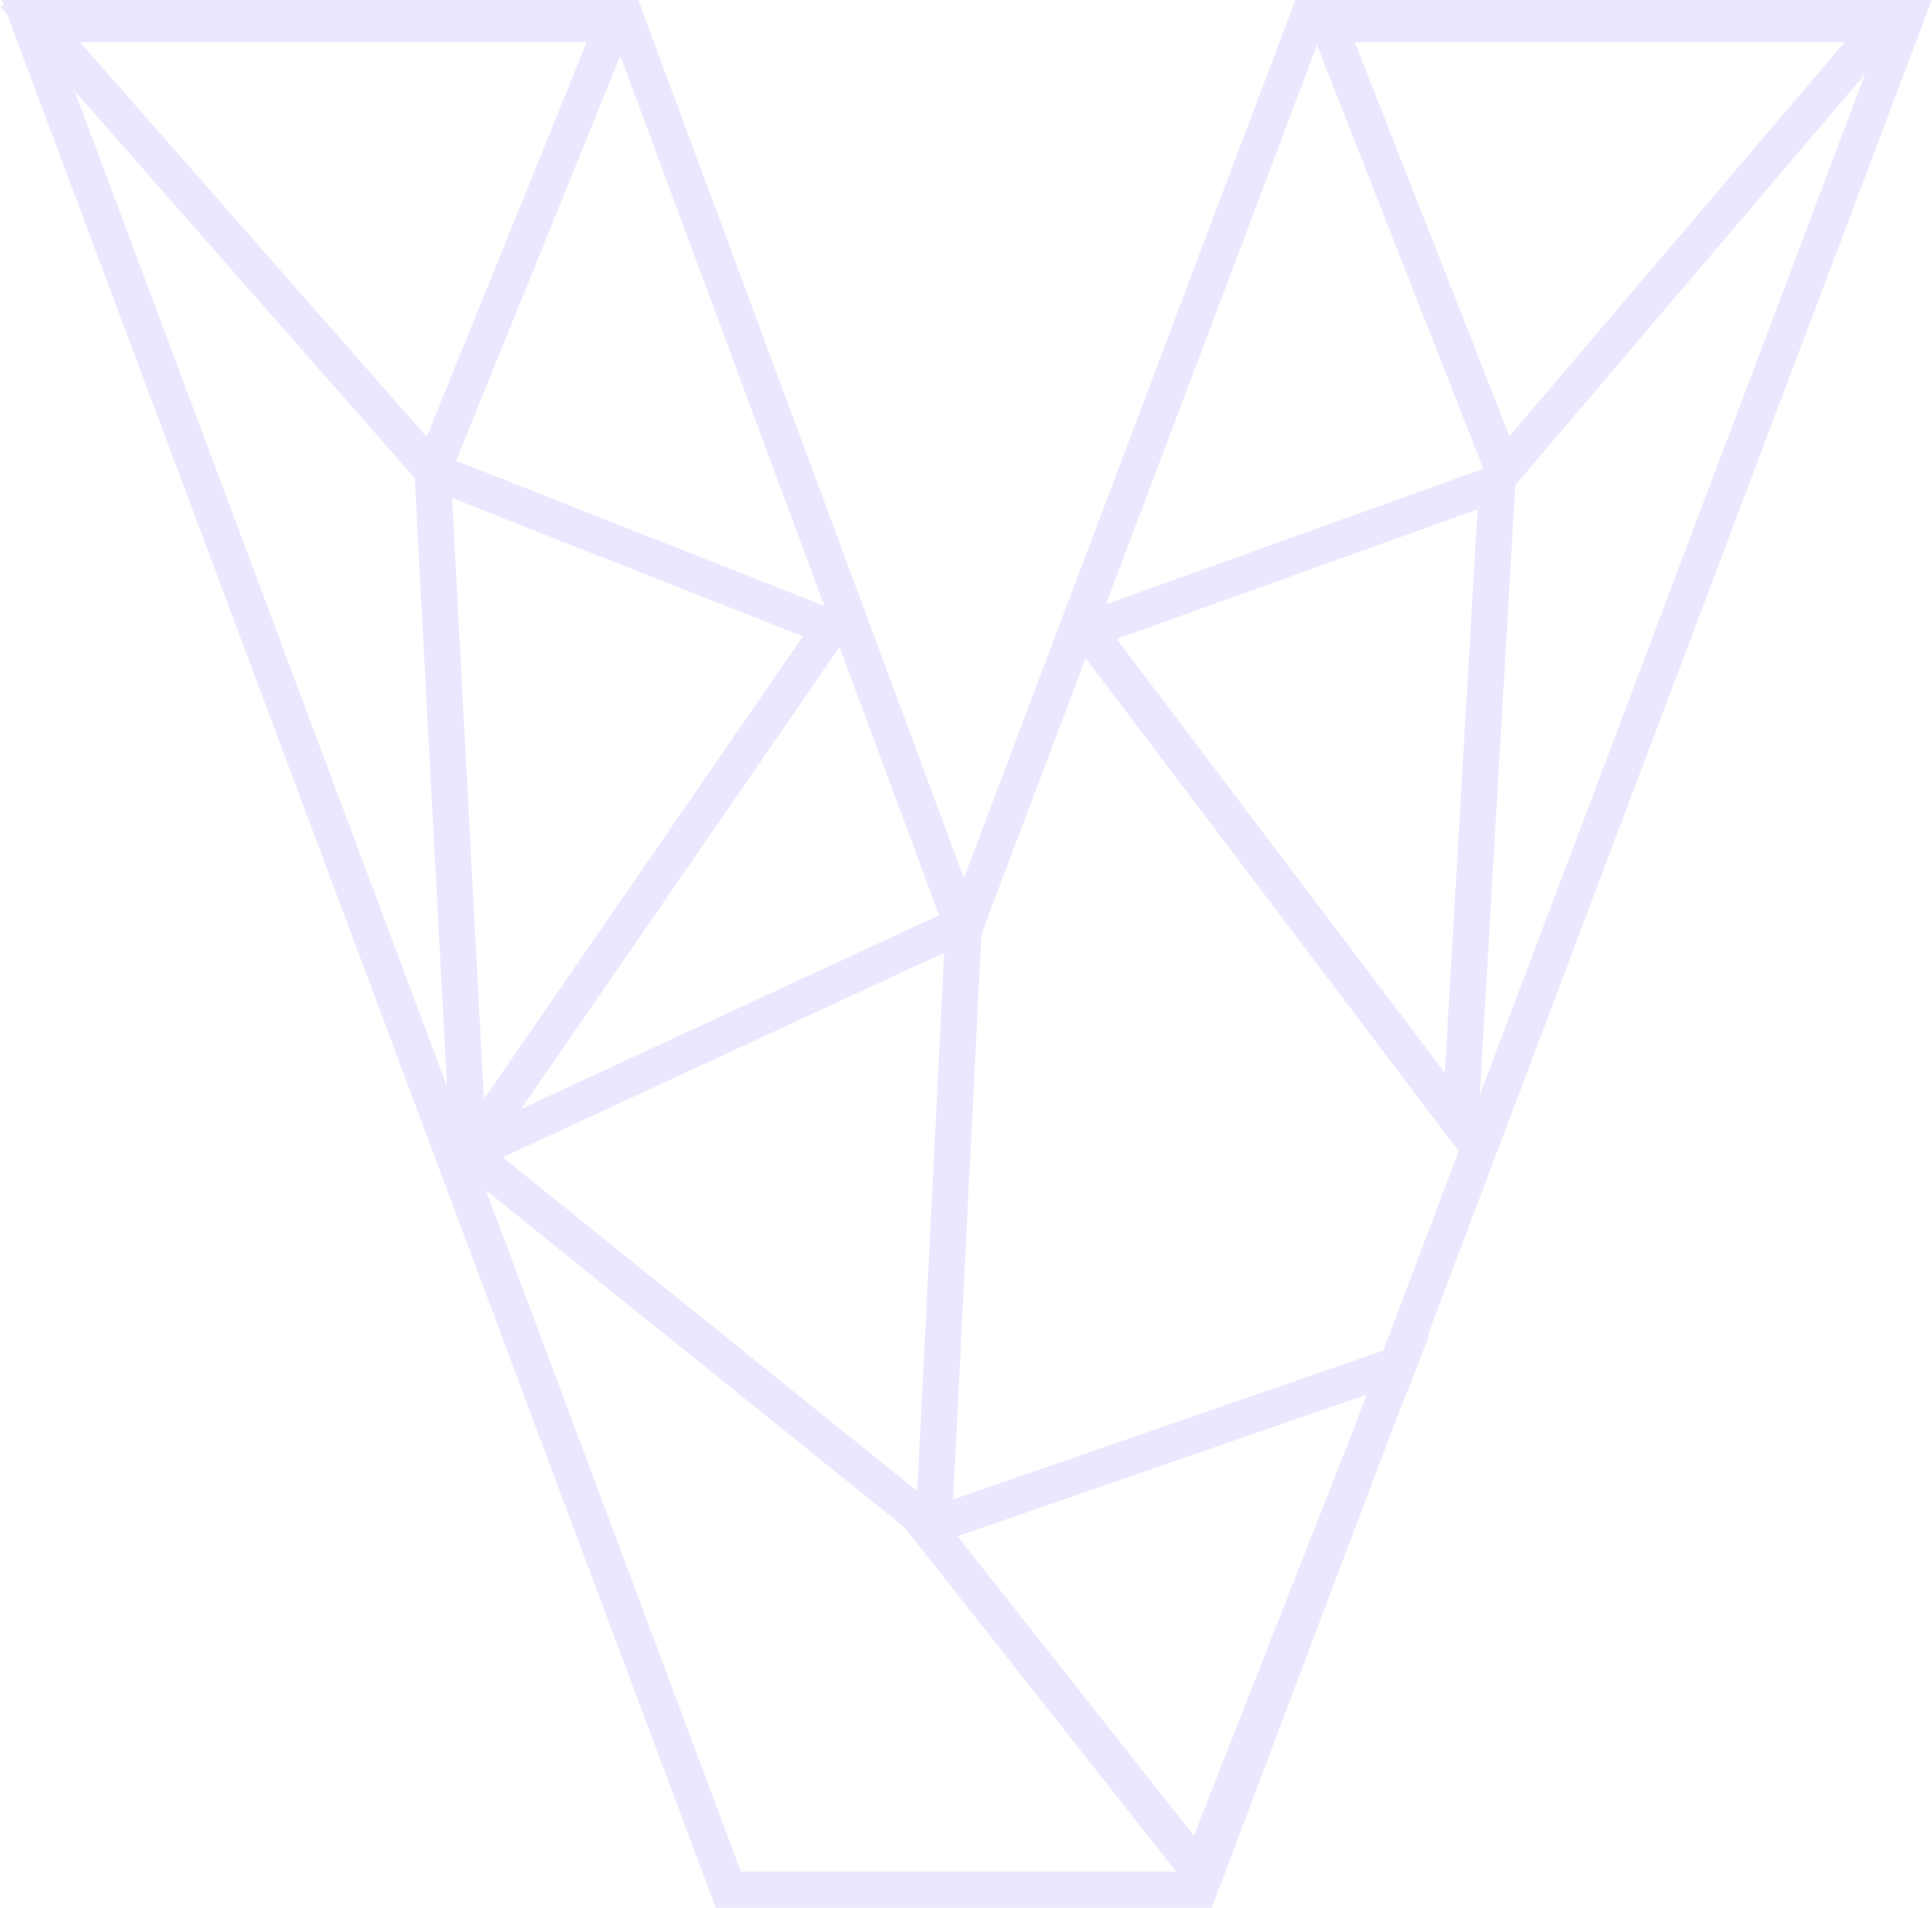 <svg width="160" height="158" viewBox="0 0 160 158" fill="none" xmlns="http://www.w3.org/2000/svg">
<path fill-rule="evenodd" clip-rule="evenodd" d="M2.314 0H0.151L0.338 0.5H0L0.589 1.171L0.909 2.026L37.548 99.939L37.55 99.977L37.558 99.966L58.909 157.026L59.274 158H60.314H99.314H100.351L100.717 157.03L115.121 118.867L117.21 113.548L118.401 110.517L118.253 110.569L159.217 2.03L159.983 0H157.814H108.314H107.277L106.911 0.97L79.826 72.72L53.221 0.978L52.858 0H51.814H2.314ZM43.165 91.83L77.767 75.795L69.529 53.582L43.165 91.83ZM68.251 50.134L51.371 4.619L37.773 38.16L68.23 50.164L68.251 50.134ZM34.344 39.599L6.17 7.524L37.018 89.963L34.344 39.599ZM122.549 90.69L154.469 6.115L125.669 39.972L125.492 40.18L122.549 90.69ZM120.796 95.334L119.715 93.905L89.91 54.502L81.272 77.386L78.932 124.18L114.564 111.845L120.796 95.334ZM91.592 50.045L109.072 3.74L122.845 38.821L91.592 50.045ZM40.24 98.574L61.354 155H97.403L75.637 127.429L74.869 126.457L40.24 98.574ZM113.186 115.497L112.321 117.789L98.873 152.021L79.299 127.227L113.186 115.497ZM41.635 95.846L75.963 123.486L78.192 78.905L41.635 95.846ZM6.628 3.5L35.337 36.184L48.587 3.5H6.628ZM37.436 41.251L66.491 52.703L40.078 91.023L37.436 41.251ZM152.755 3.5L125.007 36.12L112.2 3.5H152.755ZM122.37 42.179L92.473 52.917L119.651 88.847L122.37 42.179Z" fill="#EAE8FF"/>
</svg>
